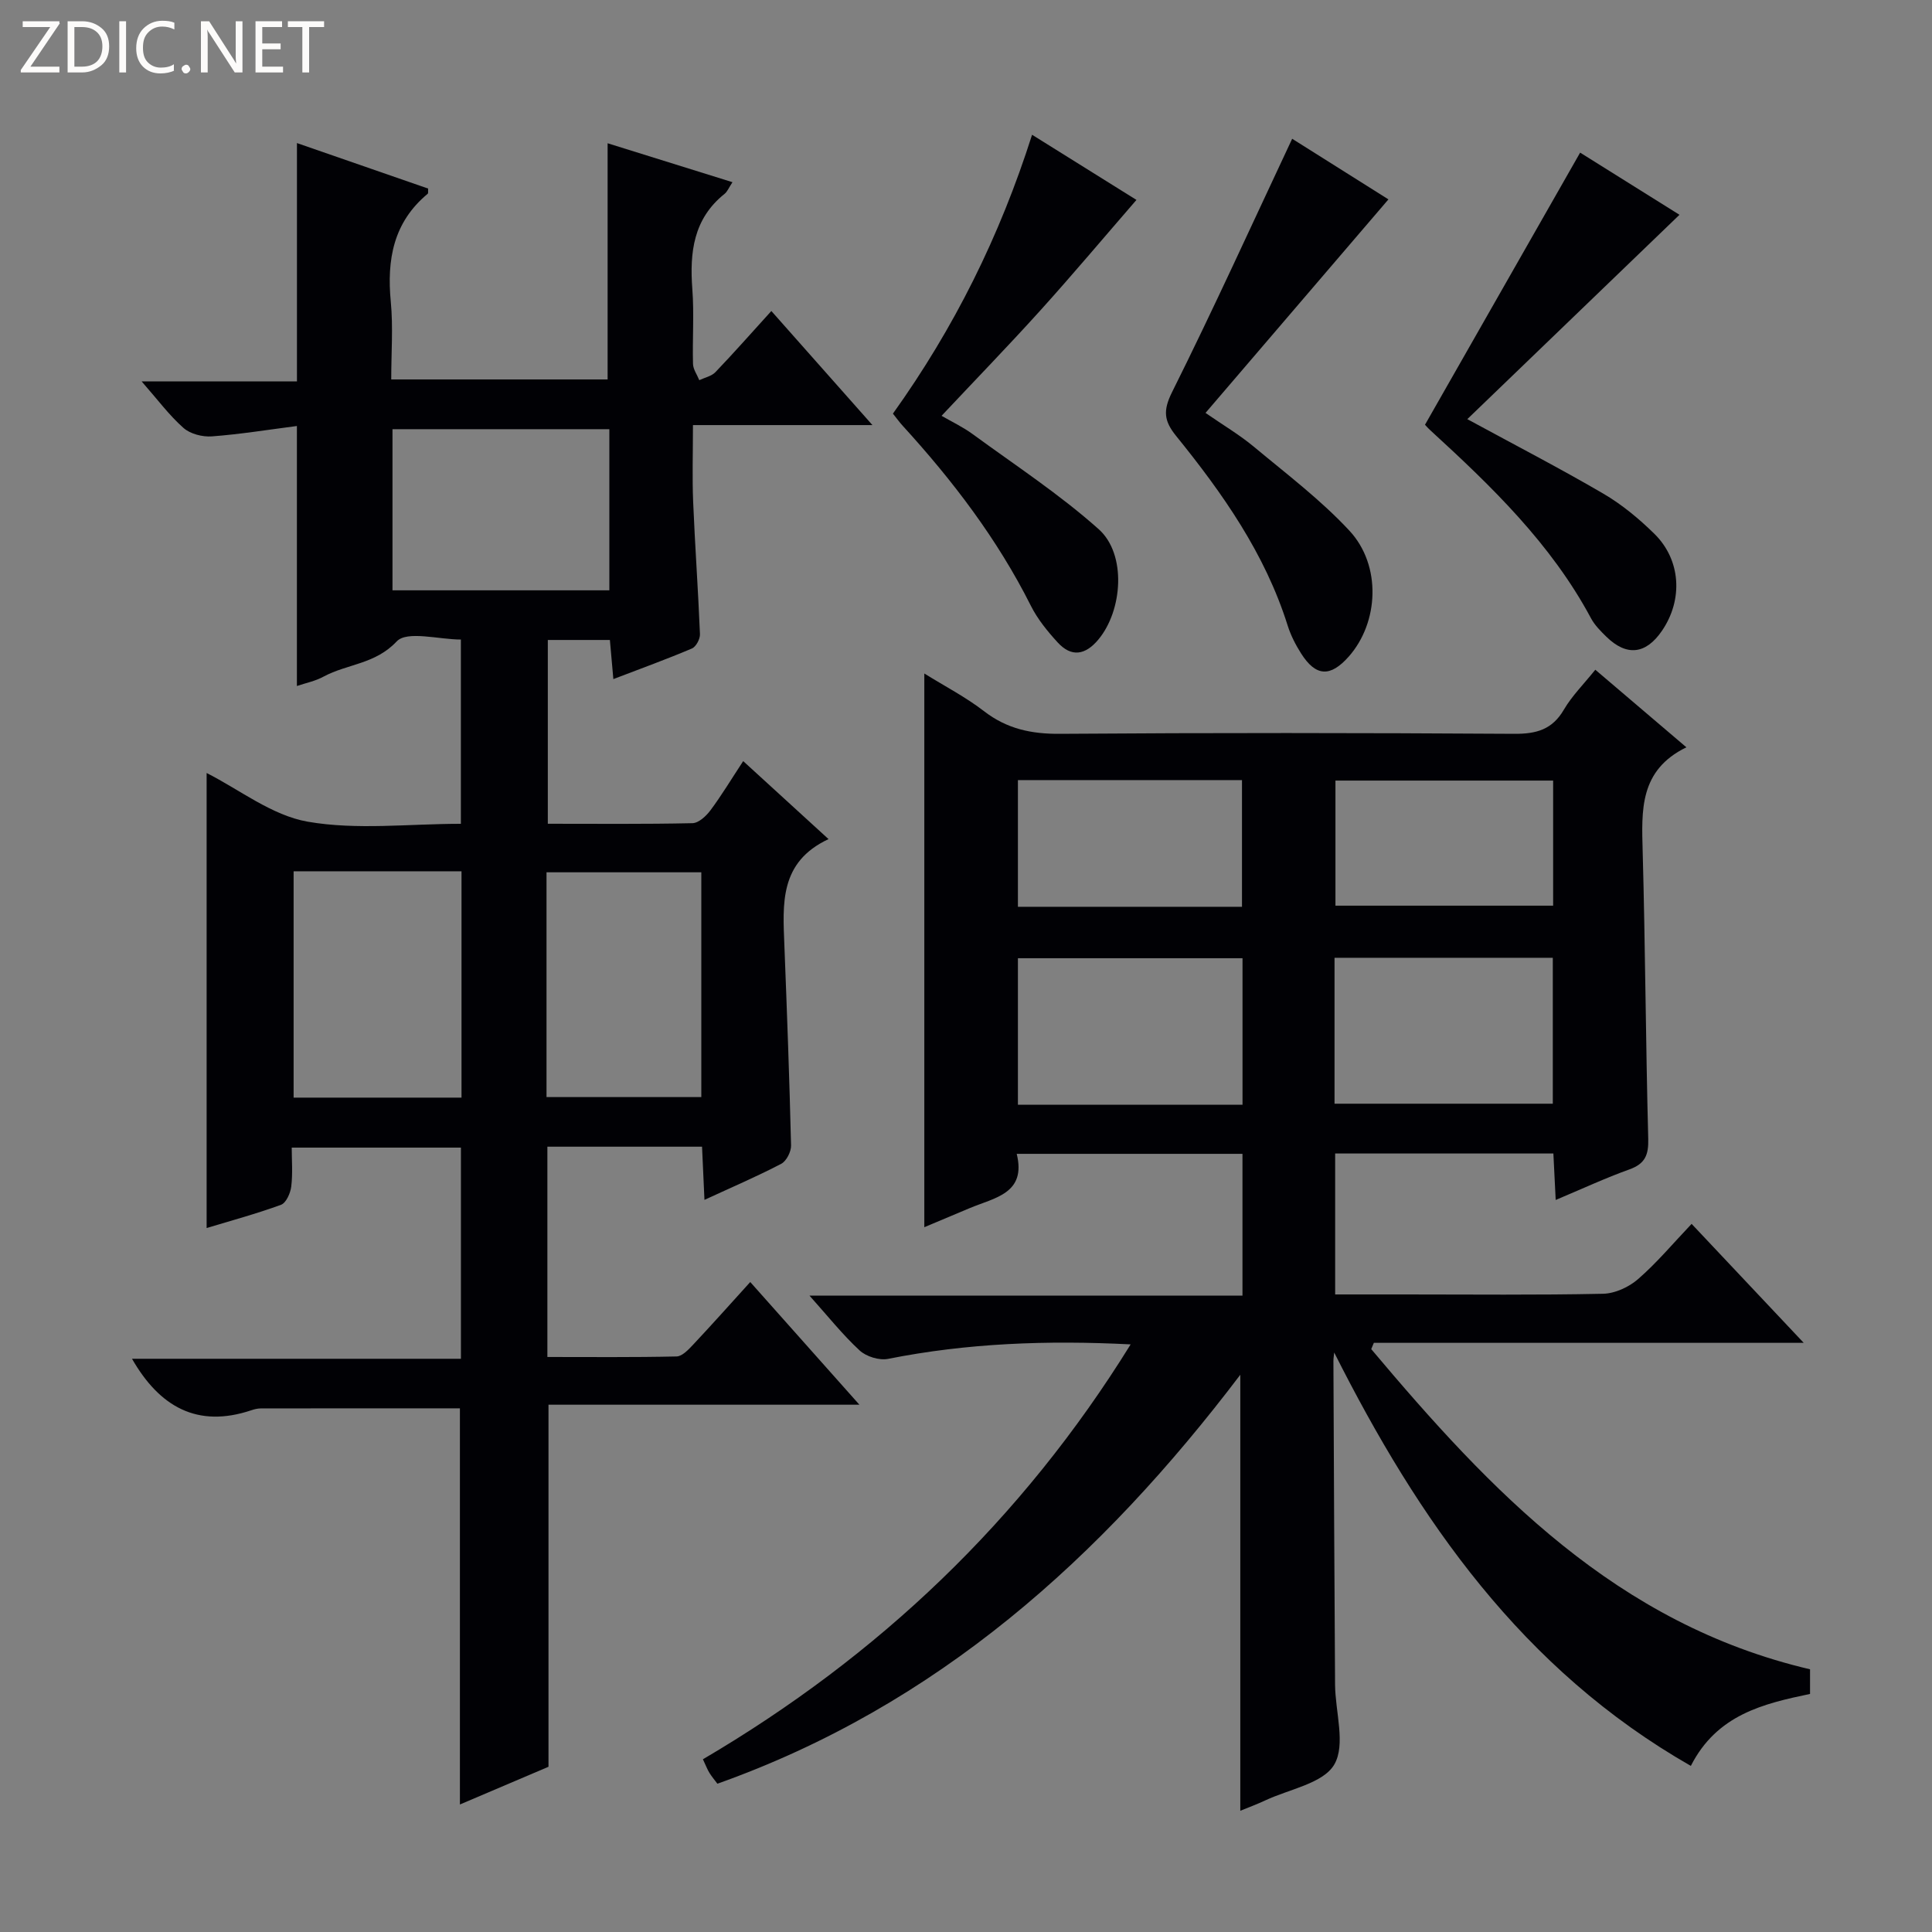 <svg enable-background="new 0 0 400 400" viewBox="0 0 400 400" xmlns="http://www.w3.org/2000/svg"><rect x="0" y="0" width="400" height="400" fill="#808080" stroke="none"/><g fill="#fcfbfa"><path d="m12.4 4.8-6.1 9h6v1.2h-8v-.5l6.1-8.9h-5.7v-1.2h7.6v.4z"/><path d="m14 15v-10.6h3c1.6 0 2.9.5 4 1.4s1.6 2.2 1.6 3.8-.5 3-1.6 3.9-2.4 1.5-4 1.5zm1.4-9.4v8.2h1.6c1.3 0 2.4-.4 3.1-1.1s1.1-1.8 1.1-3.1-.4-2.3-1.2-3-1.8-1-3.1-1z"/><path d="m26.1 4.4v10.6h-1.4v-10.6z"/><path d="m36.1 14.6c-.8.4-1.8.6-2.9.6-1.5 0-2.7-.5-3.6-1.4s-1.4-2.2-1.4-3.8c0-1.7.5-3.1 1.5-4.1s2.3-1.6 3.9-1.6c1 0 1.8.1 2.5.4v1.4c-.8-.4-1.6-.6-2.5-.6-1.2 0-2.1.4-2.9 1.2s-1.1 1.8-1.1 3.2c0 1.3.3 2.3 1 3s1.6 1.1 2.7 1.1c1 0 2-.2 2.7-.7v1.3z"/><path d="m37.6 14.3c0-.2.1-.5.3-.6s.4-.3.6-.3c.3 0 .5.1.6.3s.3.4.3.6-.1.4-.3.6-.4.3-.6.3c-.3 0-.5-.1-.6-.3s-.3-.4-.3-.6z"/><path d="m50.2 15h-1.6l-5.3-8.2c-.2-.2-.3-.5-.4-.7 0 .2.1.7.1 1.5v7.4h-1.4v-10.6h1.7l5.2 8.1c.2.4.4.6.4.7 0-.3-.1-.8-.1-1.5v-7.3h1.4z"/><path d="m58.6 15h-5.7v-10.6h5.5v1.2h-4.1v3.4h3.8v1.2h-3.8v3.6h4.3z"/><path d="m67.1 5.6h-3.1v9.4h-1.4v-9.4h-3v-1.2h7.5z"/></g><path d="m330.29 138.66c6.33 5.39 12.26 10.44 18.86 16.06-9.78 4.76-9.28 13.09-9.05 21.62.54 19.81.63 39.62 1.15 59.43.09 3.34-.64 5.17-3.89 6.34-4.97 1.78-9.77 4.02-15.27 6.33-.17-3.43-.31-6.33-.48-9.62-15.01 0-29.91 0-45.18 0v29.18h14.46c13.67 0 27.34.15 41-.14 2.47-.05 5.36-1.38 7.26-3.04 3.88-3.37 7.21-7.36 11.08-11.43 7.78 8.25 15.12 16.04 23.21 24.63-30.33 0-59.67 0-89 0-.18.43-.36.87-.54 1.3 24.7 29.36 50.75 56.9 90.85 66.29v5.1c-9.63 2.02-19.27 4.26-24.68 14.9-34.89-19.93-56.35-50.86-73.84-85.59-.05.59-.16 1.18-.16 1.76.1 22.33.19 44.66.34 66.99.04 5.63 2.25 12.41-.16 16.55-2.28 3.92-9.31 5.1-14.28 7.43-1.77.83-3.62 1.51-5.18 2.15 0-29.92 0-59.62 0-90.27-28.76 37.92-62.78 68.5-108.26 84.67-.52-.7-1.14-1.43-1.64-2.23-.43-.69-.72-1.47-1.36-2.83 36.3-21.32 65.99-49.46 88.56-85.9-17.36-.88-33.85-.26-50.23 3-1.81.36-4.51-.47-5.88-1.74-3.52-3.25-6.54-7.06-10.38-11.35h89.64c0-10 0-19.44 0-29.36-15.33 0-30.69 0-46.74 0 2.04 8.23-4.58 9.07-9.76 11.25-3.04 1.28-6.08 2.55-9.37 3.94 0-38.22 0-76.05 0-114.64 4.22 2.63 8.56 4.87 12.37 7.81 4.75 3.67 9.81 4.73 15.74 4.68 31.33-.23 62.67-.2 94 0 4.6.03 7.9-.86 10.32-5.03 1.66-2.83 4.07-5.22 6.49-8.24zm-73.04 59.73c-15.71 0-31.09 0-46.5 0v30.34h46.5c0-10.13 0-20.05 0-30.34zm19.05 30.12h45.19c0-10.33 0-20.23 0-30.21-15.23 0-30.11 0-45.19 0zm-65.55-40.77h46.39c0-8.89 0-17.58 0-26.23-15.69 0-30.93 0-46.39 0zm110.81-26.13c-15.5 0-30.37 0-45.07 0v25.9h45.07c0-8.85 0-17.28 0-25.9z" fill="#010105"/><path d="m61.47 142.03c0-17.93 0-35.49 0-53.83-5.89.76-11.73 1.71-17.61 2.15-1.94.14-4.46-.5-5.87-1.75-2.94-2.59-5.31-5.81-8.67-9.64h32.16c0-16.67 0-32.72 0-49.34 9.1 3.16 18.15 6.29 27.16 9.42-.04.52.06.95-.09 1.08-7.11 5.9-8.48 13.63-7.64 22.36.5 5.23.09 10.55.09 16.08h44.8c0-16.18 0-32.21 0-48.9 8.29 2.59 16.84 5.25 25.85 8.06-.76 1.15-1.06 1.96-1.64 2.42-6.45 5.16-7.24 12.1-6.67 19.71.39 5.14 0 10.33.14 15.49.03 1.13.85 2.25 1.3 3.37 1.13-.54 2.54-.82 3.35-1.67 3.79-3.96 7.42-8.08 11.57-12.65 6.85 7.73 13.52 15.26 20.93 23.62-12.65 0-24.46 0-37.16 0 0 5.74-.17 10.83.04 15.9.38 9.13 1.04 18.25 1.41 27.38.04 1-.81 2.61-1.66 2.97-5.17 2.2-10.45 4.11-16.27 6.34-.26-3-.48-5.39-.72-8.1-4.28 0-8.36 0-12.85 0v38.05c10.03 0 19.99.1 29.95-.12 1.29-.03 2.85-1.49 3.74-2.69 2.28-3.06 4.25-6.34 6.76-10.16 5.83 5.33 11.4 10.42 17.67 16.15-10.23 4.77-9.47 13.46-9.14 22.05.54 13.79 1.05 27.59 1.38 41.38.03 1.28-.96 3.23-2.03 3.79-4.97 2.6-10.14 4.81-15.9 7.47-.18-4.04-.34-7.42-.5-11.01-10.86 0-21.27 0-32.02 0v43.54c8.9 0 17.83.09 26.75-.11 1.18-.03 2.49-1.45 3.46-2.48 3.86-4.11 7.62-8.33 11.79-12.93 7.48 8.41 14.7 16.52 22.6 25.4-22.05 0-43.09 0-64.37 0v74.96c-5.68 2.42-11.74 5-18.34 7.81 0-27.74 0-54.85 0-82.02-13.7 0-27.47-.01-41.24.02-.65 0-1.33.17-1.95.38-11.18 3.75-19.01-.73-24.7-10.66h68.1c0-14.81 0-29.05 0-43.72-11.3 0-22.7 0-35.03 0 0 2.58.23 5.35-.1 8.06-.17 1.37-1.06 3.39-2.12 3.78-5.11 1.87-10.38 3.29-15.4 4.81 0-31.62 0-62.94 0-94.21 6.76 3.41 13.49 8.78 20.92 10.08 10.16 1.77 20.87.44 31.72.44 0-12.83 0-25.21 0-38.15-4.55 0-11.15-1.89-13.29.39-4.45 4.74-10.25 4.65-15.11 7.27-1.7.94-3.69 1.33-5.55 1.96zm34.08 38.36c-11.89 0-23.15 0-34.76 0v46.86h34.76c0-15.7 0-31.07 0-46.86zm-14.29-58.17h44.9c0-11.39 0-22.4 0-33.36-15.26 0-30.09 0-44.9 0zm31.89 104.92h32.05c0-15.84 0-31.22 0-46.54-10.92 0-21.45 0-32.05 0z" fill="#010105"/><path d="m327.15 31.6c6.54 4.09 13.77 8.62 20.57 12.87-14.81 14.26-29.34 28.26-43.93 42.31 9.92 5.39 19.18 10.18 28.17 15.43 3.83 2.24 7.36 5.17 10.54 8.29 5.53 5.42 5.99 13.64 1.61 20.07-3.35 4.92-7.33 5.37-11.56 1.23-1.18-1.16-2.41-2.39-3.17-3.83-8.24-15.38-20.55-27.26-33.21-38.85-.6-.55-1.12-1.17-1.14-1.18 10.77-18.89 21.34-37.43 32.12-56.34z" fill="#010105"/><path d="m184.87 85.64c12.68-17.74 22.1-36.66 28.81-57.74 7.66 4.78 14.88 9.29 21.61 13.49-6.78 7.82-13.15 15.4-19.78 22.75-6.56 7.27-13.38 14.3-20.57 21.95 2.07 1.2 4.4 2.3 6.44 3.79 8.8 6.44 18 12.46 26.1 19.69 5.79 5.17 4.96 16.83-.09 22.86-2.67 3.19-5.55 3.7-8.4.59-2.11-2.3-4.17-4.83-5.56-7.6-6.92-13.79-16.16-25.9-26.51-37.24-.66-.71-1.23-1.52-2.05-2.54z" fill="#010105"/><path d="m267.53 28.73c6.34 3.99 13.59 8.56 19.93 12.55-12.68 14.8-25.07 29.27-37.87 44.21 3.65 2.53 7.04 4.53 10.02 7.01 6.74 5.62 13.83 10.98 19.77 17.37 6.69 7.2 6.09 19.02-.13 26.06-3.81 4.3-6.81 4.17-9.86-.62-1.15-1.81-2.16-3.78-2.8-5.82-4.68-14.87-13.45-27.34-23.1-39.25-2.49-3.08-2.74-5.22-.83-9.05 8.57-17.19 16.52-34.69 24.87-52.46z" fill="#010105"/></svg>
